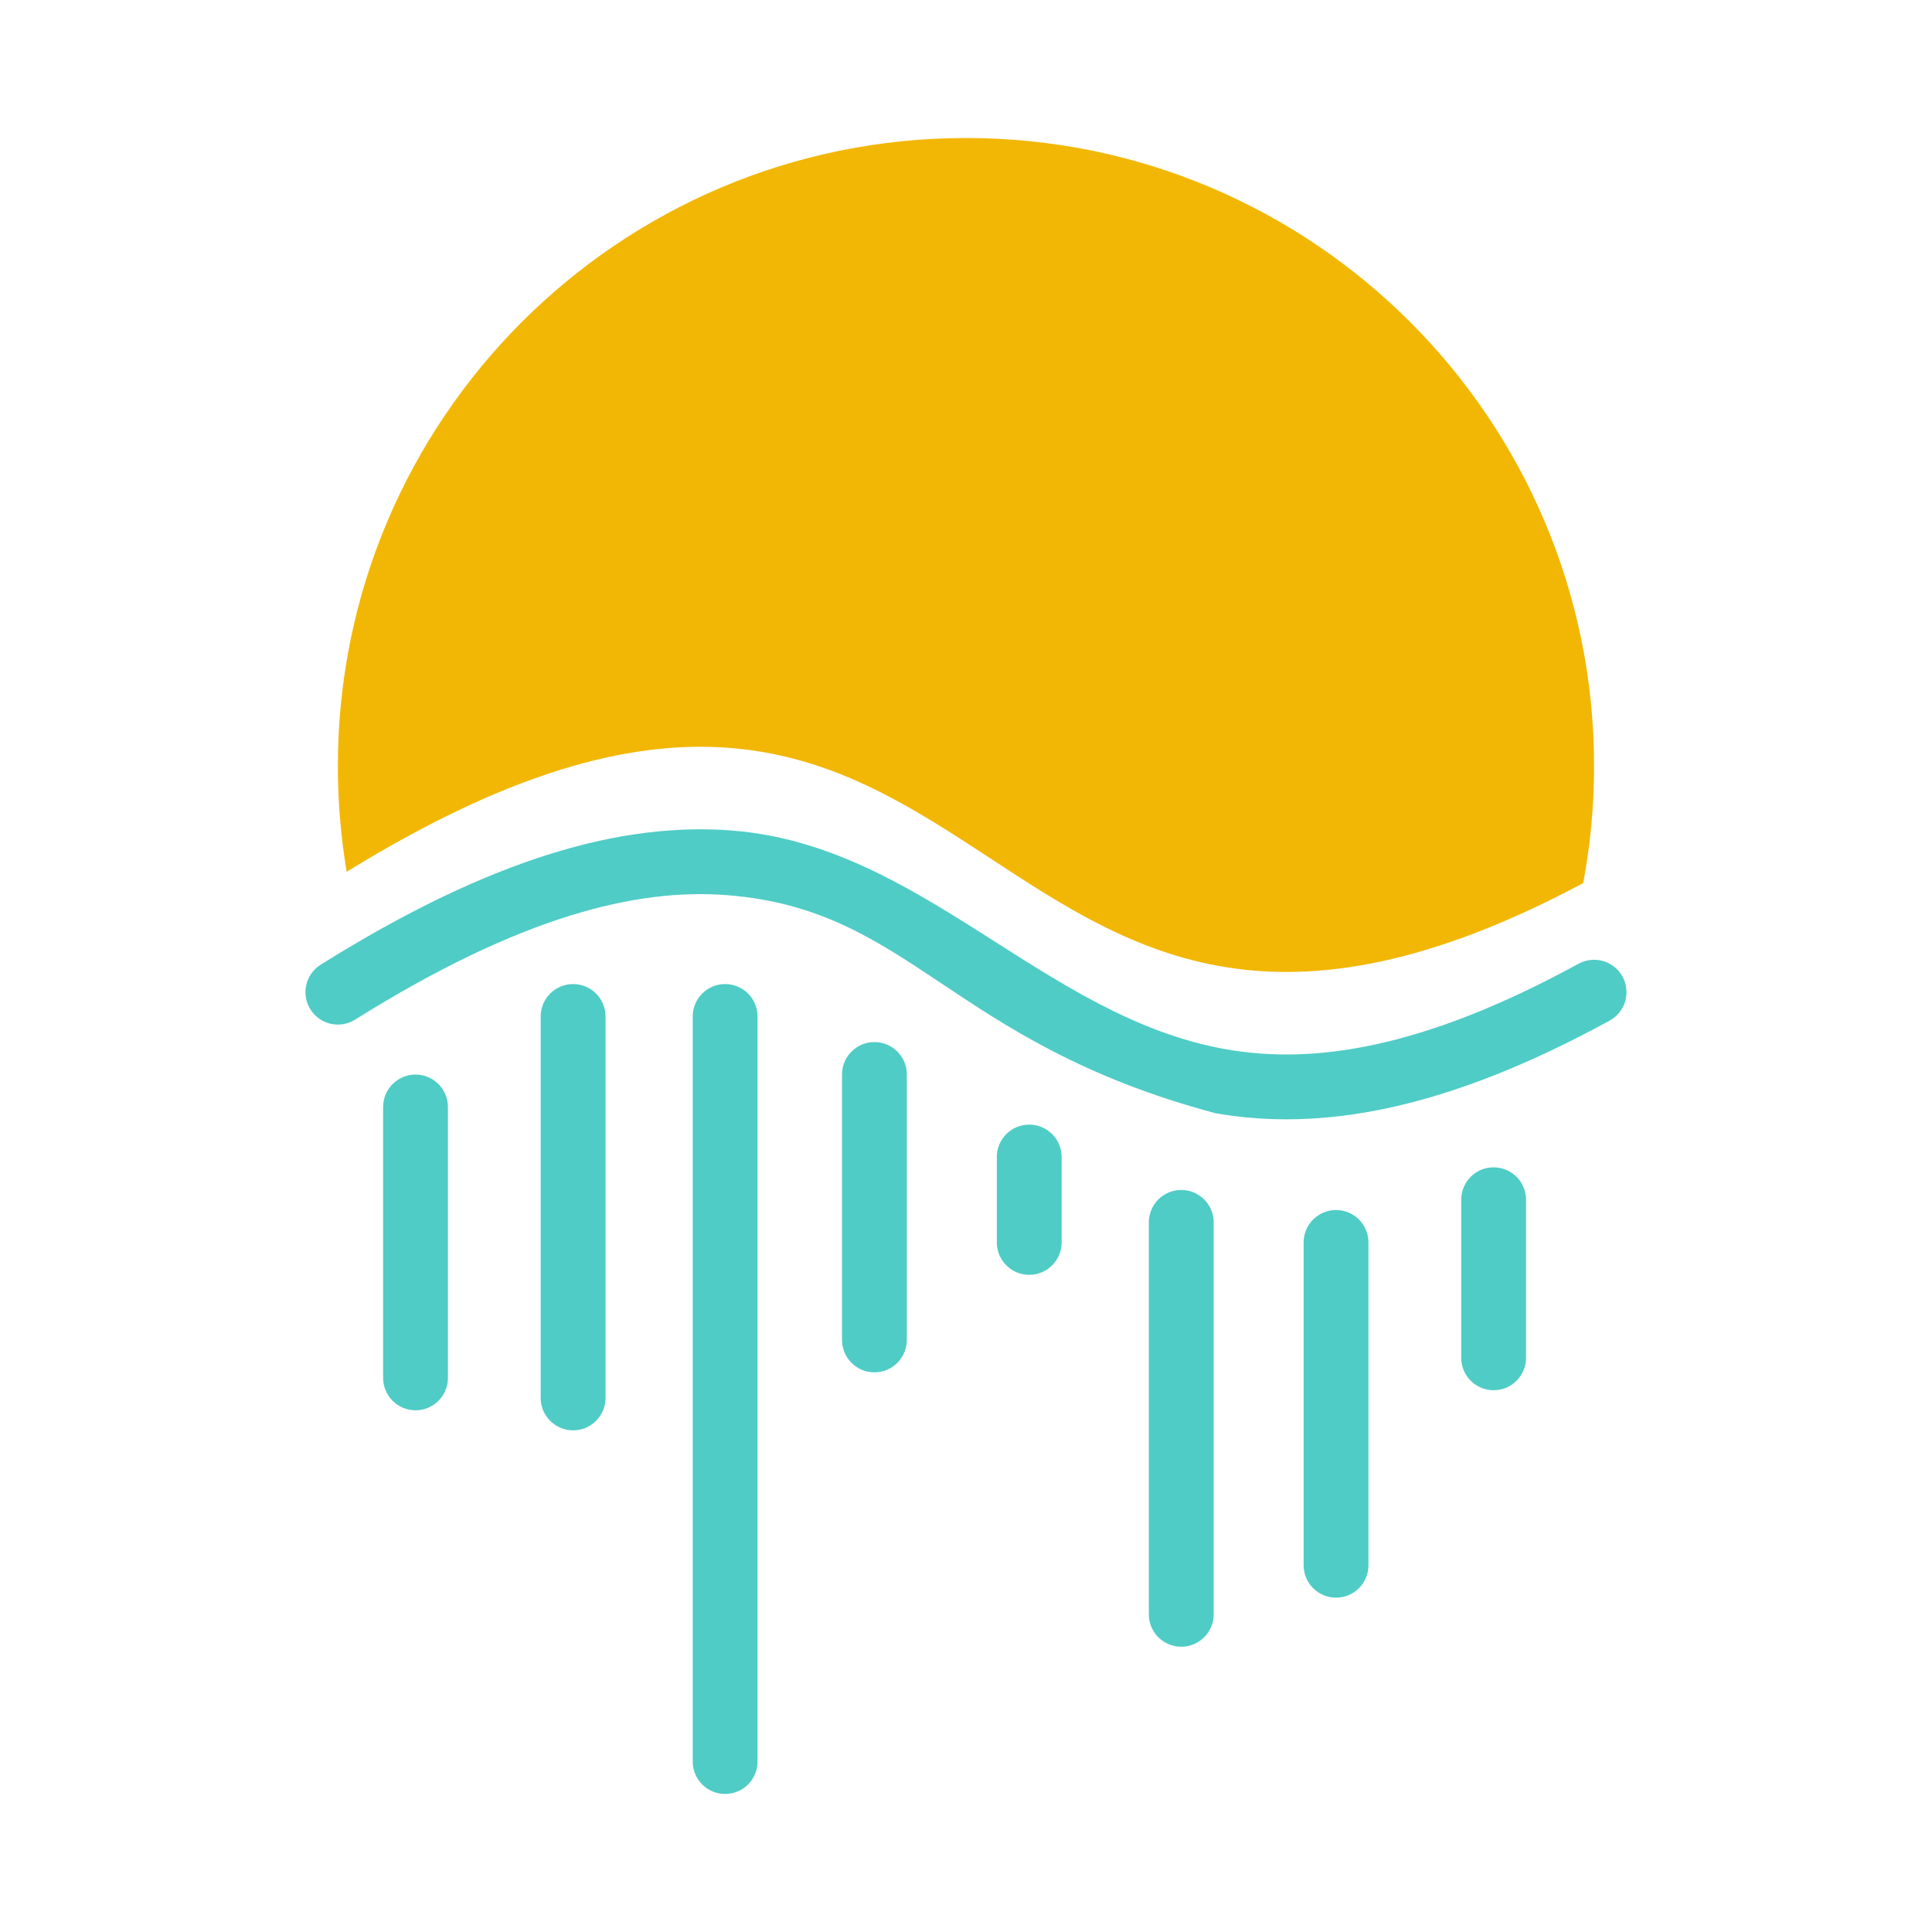 <svg width="40" height="40" viewBox="0 0 40 40" fill="none" xmlns="http://www.w3.org/2000/svg">
<path d="M11.866 20.374C12.236 20.374 12.537 20.674 12.537 21.045L12.537 28.943C12.537 29.314 12.236 29.614 11.866 29.614C11.495 29.614 11.194 29.314 11.194 28.943L11.194 21.045C11.194 20.674 11.495 20.374 11.866 20.374Z" fill="#4FCCC6"/>
<path d="M8.603 22.248C8.974 22.248 9.274 22.548 9.274 22.919L9.274 28.528C9.274 28.898 8.974 29.199 8.603 29.199C8.233 29.199 7.932 28.898 7.932 28.528L7.932 22.919C7.932 22.548 8.233 22.248 8.603 22.248Z" fill="#4FCCC6"/>
<path d="M15.684 21.045C15.684 20.674 15.384 20.374 15.013 20.374C14.643 20.374 14.342 20.674 14.342 21.045V36.471C14.342 36.842 14.643 37.142 15.013 37.142C15.384 37.142 15.684 36.842 15.684 36.471L15.684 21.045Z" fill="#4FCCC6"/>
<path d="M18.104 21.575C18.474 21.575 18.775 21.875 18.775 22.246V27.742C18.775 28.113 18.474 28.413 18.104 28.413C17.733 28.413 17.433 28.113 17.433 27.742V22.246C17.433 21.875 17.733 21.575 18.104 21.575Z" fill="#4FCCC6"/>
<path d="M21.98 23.955C21.98 23.584 21.679 23.284 21.309 23.284C20.938 23.284 20.638 23.584 20.638 23.955V25.723C20.638 26.094 20.938 26.394 21.309 26.394C21.679 26.394 21.98 26.094 21.98 25.723V23.955Z" fill="#4FCCC6"/>
<path d="M24.456 24.637C24.827 24.637 25.128 24.937 25.128 25.308V33.423C25.128 33.794 24.827 34.094 24.456 34.094C24.086 34.094 23.785 33.794 23.785 33.423V25.308C23.785 24.937 24.086 24.637 24.456 24.637Z" fill="#4FCCC6"/>
<path d="M28.332 25.723C28.332 25.353 28.032 25.052 27.661 25.052C27.291 25.052 26.99 25.353 26.99 25.723V32.407C26.99 32.778 27.291 33.078 27.661 33.078C28.032 33.078 28.332 32.778 28.332 32.407V25.723Z" fill="#4FCCC6"/>
<path d="M30.924 24.168C31.294 24.168 31.595 24.468 31.595 24.839V28.112C31.595 28.483 31.294 28.783 30.924 28.783C30.553 28.783 30.253 28.483 30.253 28.112V24.839C30.253 24.468 30.553 24.168 30.924 24.168Z" fill="#4FCCC6"/>
<path d="M33.004 15.862C33.004 16.689 32.926 17.499 32.778 18.284C26.445 21.663 23.468 19.714 20.513 17.778C17.375 15.722 14.261 13.682 7.178 18.049C7.058 17.338 6.995 16.607 6.995 15.862C6.995 8.68 12.818 2.857 20 2.857C27.181 2.857 33.004 8.68 33.004 15.862Z" fill="#F2B705"/>
<path d="M15.047 18.533C13.19 18.389 10.79 18.958 7.351 21.111C7.037 21.308 6.623 21.212 6.427 20.898C6.23 20.584 6.325 20.17 6.639 19.973C10.214 17.735 12.903 17.021 15.151 17.195C19.094 17.5 21.612 21.065 25.394 21.726C27.169 22.036 29.431 21.73 32.682 19.953C33.007 19.776 33.415 19.895 33.593 20.22C33.77 20.546 33.651 20.953 33.325 21.131C29.899 23.004 27.325 23.426 25.163 23.048C19.649 21.575 18.879 18.829 15.047 18.533Z" fill="#4FCCC6"/>
</svg>
